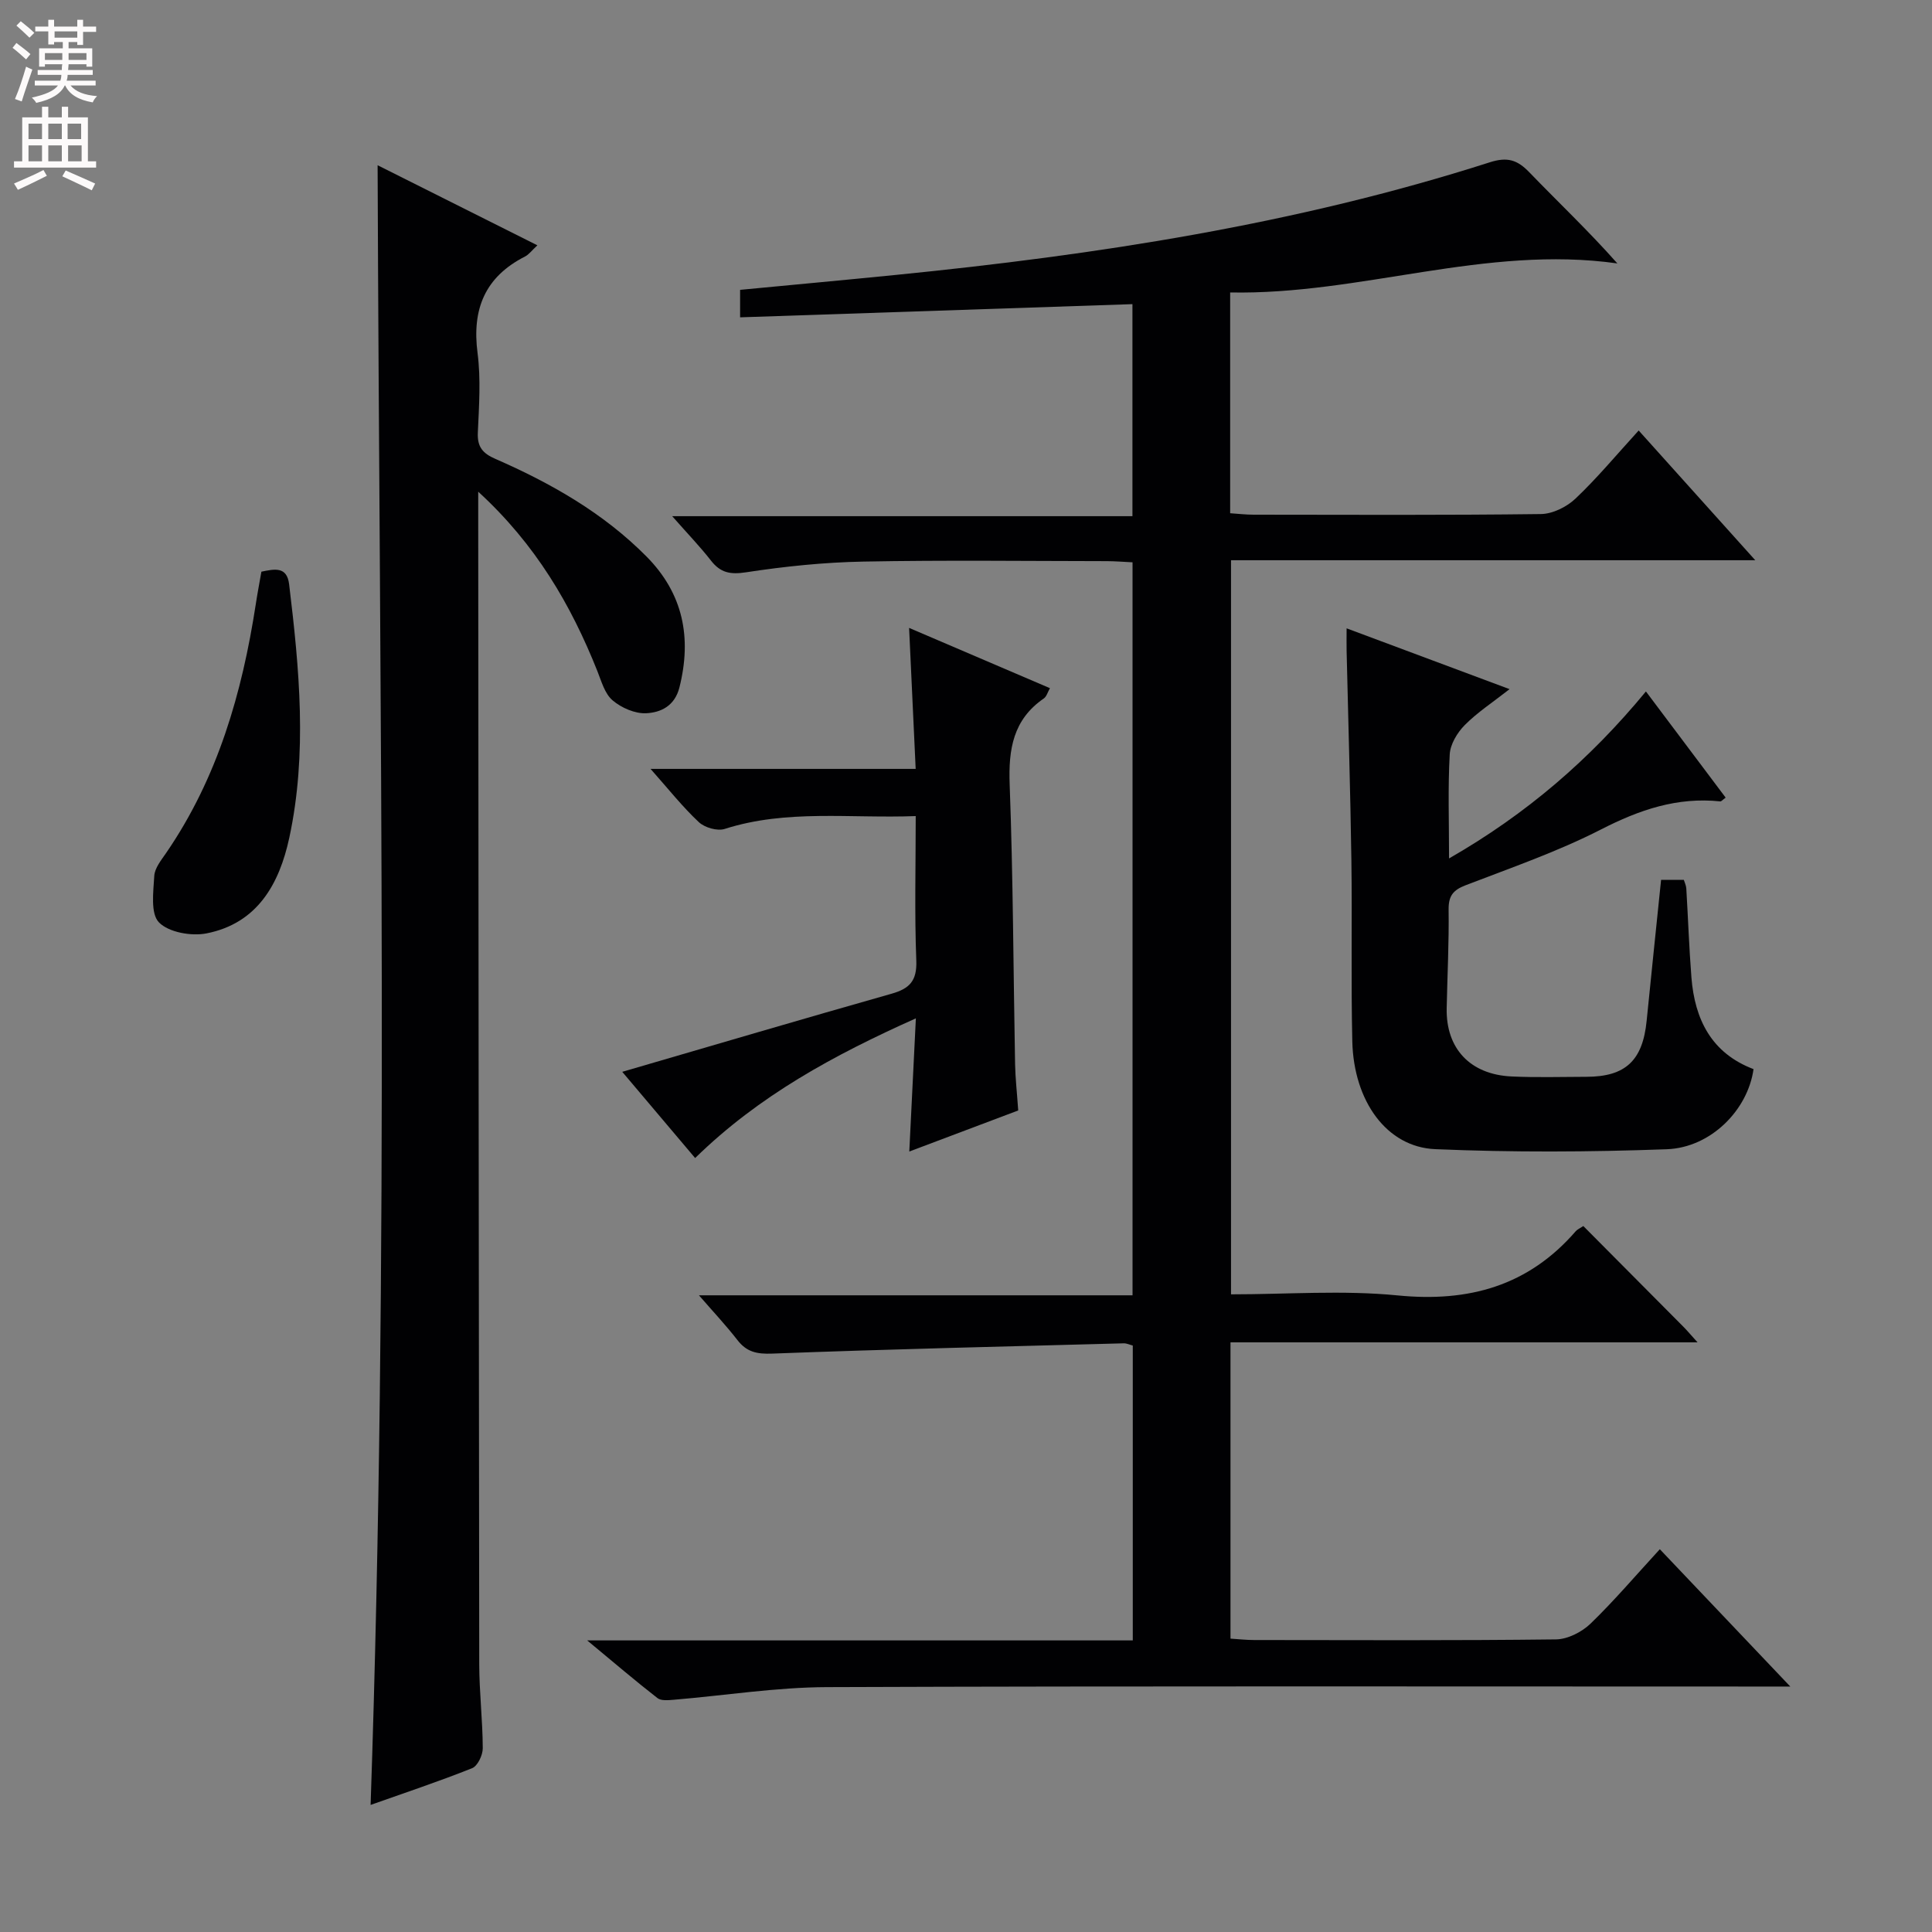 <svg enable-background="new 0 0 400 400" viewBox="0 0 400 400" xmlns="http://www.w3.org/2000/svg"><rect x="0" y="0" width="400" height="400" fill="#808080" stroke="none"/><g fill="#010103"><path d="m343.65 320.75c8.85 9.31 17.44 18.36 27.01 28.43-2.83 0-4.67 0-6.5 0-64.32 0-128.65-.12-192.97.12-10.58.04-21.15 1.74-31.73 2.62-1.12.09-2.59.24-3.34-.35-4.53-3.52-8.9-7.26-14.55-11.94h112.96c0-20.69 0-40.76 0-61.05-.65-.17-1.26-.47-1.86-.46-24.27.65-48.54 1.21-72.8 2.13-3.18.12-5.28-.33-7.2-2.81-2.31-2.98-4.91-5.75-7.96-9.26h89.77c0-50.71 0-100.95 0-151.76-1.71-.08-3.47-.23-5.23-.24-16.83-.02-33.67-.23-50.49.09-8.12.15-16.27.99-24.3 2.22-3.29.5-5.3.1-7.28-2.45-2.23-2.86-4.77-5.49-8.01-9.17h95.29c0-15.14 0-29.52 0-43.9-26.99.91-53.96 1.82-81.23 2.73 0-2.41 0-3.82 0-5.69 10.74-1.03 21.44-2.01 32.14-3.08 41.7-4.16 83-10.49 123.05-23.32 3.65-1.17 5.71-.53 8.2 2.05 5.99 6.21 12.27 12.14 18.24 18.88-27.33-3.86-53.16 6.54-80.17 6.01v45.71c1.66.11 3.25.3 4.84.3 19.83.02 39.66.12 59.49-.13 2.44-.03 5.36-1.48 7.17-3.2 4.45-4.21 8.39-8.96 13.08-14.1 7.94 8.83 15.72 17.49 24.14 26.86-36.64 0-72.36 0-108.54 0v151.99c11.58 0 23.13-.9 34.48.22 14.77 1.46 27.07-1.97 36.89-13.29.31-.36.81-.57 1.57-1.07 6.88 6.93 13.81 13.88 20.72 20.85.79.8 1.51 1.66 2.93 3.23-32.69 0-64.54 0-96.7 0v61.34c1.69.11 3.29.29 4.89.29 20.83.02 41.66.12 62.49-.13 2.43-.03 5.35-1.52 7.15-3.25 4.87-4.7 9.3-9.92 14.36-15.42z"/><path d="m78.18 34.21c10.67 5.35 21.62 10.84 33.08 16.58-1.17 1.08-1.76 1.91-2.56 2.32-8.28 4.21-11.01 10.88-9.83 19.96.7 5.41.31 10.99.06 16.48-.14 2.99 1.01 4.32 3.66 5.47 11.5 5.03 22.34 11.19 31.27 20.21 7.58 7.66 9.4 16.76 6.81 27.09-.97 3.85-3.85 5.2-6.89 5.35-2.31.11-5.13-1.12-6.95-2.67-1.62-1.37-2.31-3.94-3.16-6.08-5.47-13.71-12.74-26.2-24.66-37.12v4.78c.06 79.32.1 158.63.21 237.95.01 5.81.71 11.62.73 17.43.01 1.42-1.07 3.68-2.21 4.13-7.06 2.81-14.27 5.21-21.01 7.6 3.85-113.22 1.84-226.26 1.45-339.48z"/><path d="m343.91 182.17h4.71c.17.55.47 1.16.51 1.77.37 6.14.58 12.29 1.06 18.42.69 8.72 4.16 15.69 12.86 18.99-1.17 8.43-8.81 16.26-17.98 16.59-15.96.58-31.98.66-47.94-.02-10.03-.43-16.86-9.94-17.15-22.32-.29-12.49-.01-24.99-.19-37.48-.21-14.47-.66-28.94-.99-43.42-.03-1.28 0-2.57 0-4.61 11.27 4.2 21.94 8.18 33.74 12.59-3.55 2.78-6.7 4.83-9.29 7.45-1.54 1.56-2.99 3.96-3.1 6.06-.39 6.9-.14 13.83-.14 21.54 16.04-9.2 29.15-20.5 40.76-34.57 5.65 7.52 11.07 14.74 16.51 21.98-.64.46-.9.81-1.12.78-8.91-.94-16.75 1.74-24.67 5.8-8.98 4.6-18.62 7.93-28.07 11.57-2.57.99-3.53 2.19-3.5 5.02.09 6.81-.26 13.63-.4 20.44-.17 8.32 4.84 13.72 13.43 14.12 5.15.24 10.33.08 15.49.07 8.1-.01 11.66-3.35 12.48-11.59.96-9.59 1.96-19.17 2.99-29.18z"/><path d="m188.22 130c9.97 4.27 19.42 8.31 29.16 12.48-.47.81-.69 1.72-1.26 2.12-6.36 4.37-7.35 10.5-7.08 17.79.72 19.28.76 38.59 1.12 57.89.06 2.98.4 5.95.65 9.63-7.21 2.72-14.71 5.55-22.55 8.5.46-9.26.88-17.96 1.36-27.57-17.01 7.61-32.47 15.99-45.7 28.92-5.14-6.07-10.11-11.96-15.09-17.85 18.88-5.5 37.27-10.93 55.72-16.16 3.76-1.06 5.32-2.66 5.16-6.87-.38-9.78-.12-19.58-.12-29.92-13.57.52-26.69-1.45-39.55 2.66-1.53.49-4.16-.27-5.37-1.42-3.38-3.17-6.29-6.85-9.98-11.01h54.89c-.47-9.97-.9-19.33-1.36-29.19z"/><path d="m54.12 118.36c2.77-.57 5.29-1.12 5.74 2.61 2.12 17.5 3.79 35.05.03 52.5-2.06 9.55-6.61 17.71-17.14 19.78-3.14.61-7.82-.21-9.84-2.28-1.78-1.83-1.16-6.33-.97-9.61.09-1.64 1.45-3.29 2.47-4.78 10.66-15.54 15.71-33.09 18.54-51.45.34-2.26.78-4.51 1.17-6.77z"/></g><path d="m2.6 9.9.8-1c.9.7 1.9 1.4 2.9 2.3l-.9 1.1c-1.1-1-2-1.8-2.8-2.4zm.5 10.6c.9-2.1 1.6-4.3 2.3-6.7.4.2.8.4 1.3.6-.7 2.1-1.5 4.3-2.2 6.6zm.3-15.2.9-.9c1 .8 2 1.6 2.8 2.4l-1 1c-.9-.9-1.8-1.7-2.7-2.5zm12.6-1.2h1.2v1.4h2.7v1.1h-2.7v2.7h-1.2v-.6h-1.8v1.3h4.9v3.8h-1.2v-.5h-3.7c0 .4-.1.9-.1 1.2h5.1v1h-5.2c0 .5-.1.9-.2 1.2h6v1h-5.2c1.1 1.3 2.9 2 5.5 2.2-.4.4-.7.8-.9 1.3-2.9-.5-4.8-1.6-5.7-3.5h-.1c-.8 1.7-2.7 2.9-5.9 3.6-.2-.4-.6-.8-.9-1.1 2.8-.6 4.6-1.4 5.4-2.5h-4.8v-1h5.3c.1-.3.2-.7.2-1.2h-4.9v-1h5c0-.4 0-.8.1-1.2h-3.6v.5h-1.2v-3.8h4.9v-1.3h-1.8v.5h-1.2v-2.7h-2.7v-1h2.7v-1.4h1.2v1.4h4.8zm-6.7 8.3h3.6c0-.4 0-.9 0-1.4h-3.6zm1.9-4.6h4.8v-1.3h-4.7v1.3zm6.7 3.2h-3.7v1.4h3.7z" fill="#fcfafa"/><path d="m8.7 22.1h1.3v2.2h2.8v-2.2h1.3v2.2h4.1v9.1h1.7v1.3h-17v-1.3h1.7v-9.1h4.1zm.3 13.1.7 1.2c-1.8.9-3.8 1.9-6 2.9-.2-.4-.5-.8-.8-1.3 2.3-1 4.4-1.9 6.1-2.8zm-3.1-6.4h2.8v-3.2h-2.8zm0 4.6h2.8v-3.3h-2.8zm4.1-4.6h2.8v-3.2h-2.8zm0 4.6h2.8v-3.3h-2.8zm3.6 1.9c2.1.9 4.1 1.8 6.1 2.7l-.7 1.4c-2.2-1.1-4.2-2-6.1-2.9zm3.2-9.7h-2.8v3.2h2.8zm-2.7 7.8h2.8v-3.3h-2.8z" fill="#fcfafa"/></svg>